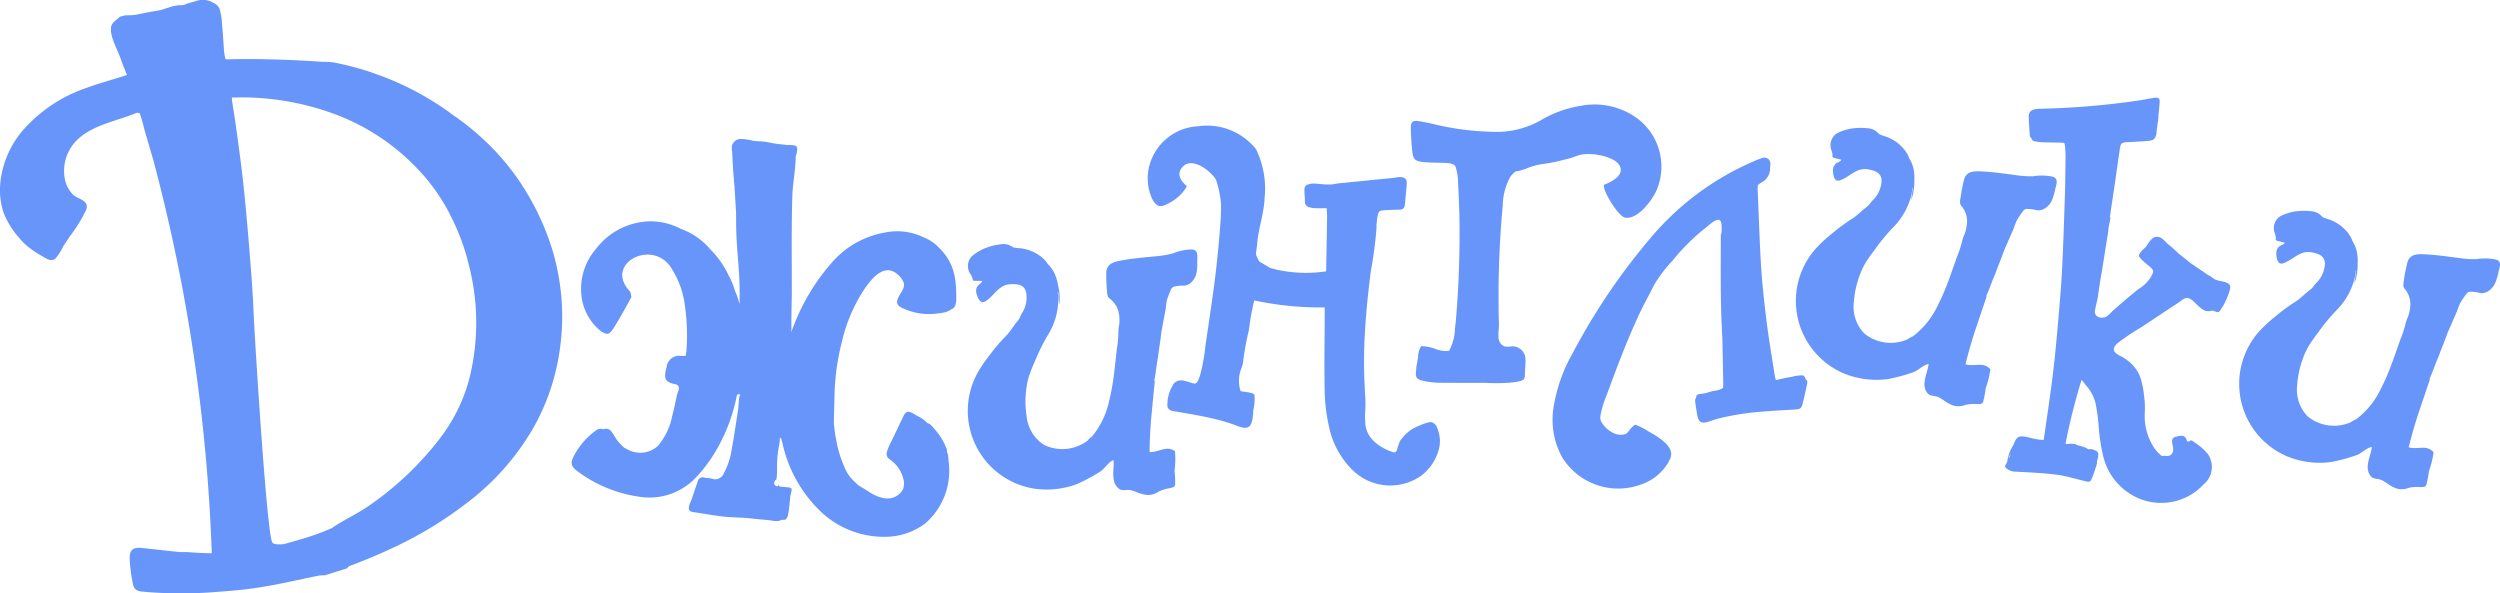 <svg xmlns="http://www.w3.org/2000/svg" xmlns:xlink="http://www.w3.org/1999/xlink" width="175.748" height="41.719" viewBox="0 0 175.748 41.719">
  <defs>
    <clipPath id="clip-path">
      <rect id="Прямоугольник_15" data-name="Прямоугольник 15" width="175.748" height="41.719" fill="#6795f9"/>
    </clipPath>
  </defs>
  <g id="Сгруппировать_13" data-name="Сгруппировать 13" clip-path="url(#clip-path)">
    <path id="Контур_158" data-name="Контур 158" d="M365,29.646a3.231,3.231,0,0,1,1.285.431c.6.448.638,1.112-.745,1.662-.313.125.922,2.239,1.445,2.327.913.154,1.957-1.3,2.236-1.989a4.233,4.233,0,0,0-1.5-5.072,5.1,5.1,0,0,0-3.908-.791,7.876,7.876,0,0,0-2.766,1.013,6.338,6.338,0,0,1-3.473.8,19.1,19.1,0,0,1-3.923-.507c-.394-.1-.793-.178-1.194-.242s-.544.066-.538.47c.007.464.032.929.076,1.391.081.844.085.983,1.138,1.043.435.025.872.017,1.307.043.324.019.5.078.614.229a3.81,3.81,0,0,1,.175.851c.034.8.076,1.6.1,2.4a71.274,71.274,0,0,1-.249,7.664c-.019.158-.038.316-.058.474a3.386,3.386,0,0,1-.422,1.594c-.054,0-.106,0-.163,0a2.115,2.115,0,0,1-.657-.091,2.976,2.976,0,0,0-1.135-.244,1.323,1.323,0,0,0-.209.76q-.05.251-.086.5a1.1,1.1,0,0,0-.046.364c-.006.049-.013.1-.019.148-.048.417.05.566.454.649a5.7,5.7,0,0,0,1.076.148c1.115.01,2.23.01,3.345.008a14.022,14.022,0,0,0,1.644-.006c.263-.032.883-.063,1.054-.249a.4.4,0,0,0,.074-.256q.022-.436.044-.873a1.812,1.812,0,0,0-.017-.47.934.934,0,0,0-.9-.715,2.072,2.072,0,0,1-.517.017.658.658,0,0,1-.45-.568c-.05-.36.041-.748.02-1.117-.026-.45-.02-.9-.024-1.354a69.016,69.016,0,0,1,.294-6.9,4.263,4.263,0,0,1,.531-1.988,1.531,1.531,0,0,1,.361-.377,3.769,3.769,0,0,0,.714-.189,4.84,4.84,0,0,1,1.292-.354,10.455,10.455,0,0,0,1.457-.3c.847-.153.928-.5,2.265-.347" transform="translate(-252.739 -18.765)" fill="#6795f9" fill-rule="evenodd"/>
    <path id="Контур_159" data-name="Контур 159" d="M405.084,54.932a.371.371,0,0,0-.177-.284,2.389,2.389,0,0,0-.785.1c-.37.052-.745.14-1.12.224a.988.988,0,0,1-.083-.307c-.2-1.261-.415-2.521-.575-3.787-.163-1.3-.307-2.6-.389-3.9-.115-1.833-.162-3.67-.247-5.5a1.639,1.639,0,0,1,.029-.213c.194-.194.5-.265.653-.541a1,1,0,0,0,.189-.661,1.137,1.137,0,0,0,.027-.26.419.419,0,0,0-.58-.434,3.6,3.6,0,0,0-.448.166,19.588,19.588,0,0,0-7.34,5.387,44.711,44.711,0,0,0-5.512,8.13,11.266,11.266,0,0,0-1.33,3.664,5.487,5.487,0,0,0,.565,3.673,4.634,4.634,0,0,0,5.662,1.886,3.494,3.494,0,0,0,1.738-1.4c.013-.017.027-.032.039-.05a.388.388,0,0,0,.054-.114c.038-.07.076-.139.109-.214.392-.876-.977-1.6-1.561-1.935a4.818,4.818,0,0,0-.623-.342c-.332-.127-.224-.17-.505.075-.215.187-.23.391-.5.493a1.185,1.185,0,0,1-.8-.089,1.921,1.921,0,0,1-.791-.693.754.754,0,0,1-.112-.219.884.884,0,0,1,0-.368,7.074,7.074,0,0,1,.425-1.382c.7-1.907,1.413-3.806,2.269-5.649.33-.71.717-1.392,1.062-2.092a9.617,9.617,0,0,1,1.307-1.721,14.813,14.813,0,0,1,2.345-2.326c.189-.144.6-.546.864-.54.1,0,.178.064.214.223a2.615,2.615,0,0,1-.006.805.128.128,0,0,1-.029-.022c0,2.4-.04,4.909.109,7.27.02,1.105.048,2.21.063,3.316v.011c-.005.085-.011.161-.019.217-.388.235-.541.153-.918.275-.718.242-.961.04-.97.429-.08.069-.08.174-.05.39q.058.41.13.817c.089.5.3.623.8.457.234-.078.467-.161.7-.223a18.825,18.825,0,0,1,3.222-.492c.723-.059,1.448-.094,2.173-.14.343-.022.432-.083.515-.415.109-.437.209-.875.3-1.316.047-.237.037-.326-.1-.388" transform="translate(-278.151 -28.256)" fill="#6795f9" fill-rule="evenodd"/>
    <path id="Контур_160" data-name="Контур 160" d="M306.63,52.82a.645.645,0,0,0-.369-.51l-.005,0c-.2-.146-1.251.354-1.448.483a2.7,2.7,0,0,0-.645.585,1.242,1.242,0,0,0-.2.262c-.06.139-.1.286-.147.429-.03.093-.052.241-.135.3a.282.282,0,0,1-.116.045c-.764-.212-1.931-.843-2.024-2.017,0-.033,0-.067,0-.1s-.006-.09-.01-.136c0-.021,0-.041,0-.06a3.168,3.168,0,0,1,0-.557,7.208,7.208,0,0,0,0-1.122c-.033-.624-.066-1.248-.076-1.873-.021-1.329.048-2.659.16-3.982.082-.979.194-1.956.32-2.931a28.8,28.8,0,0,0,.393-3h0a4.759,4.759,0,0,1,.063-.777c.088-.421.122-.446.542-.472q.5-.031,1-.041a.337.337,0,0,0,.384-.326c.049-.491.1-.982.137-1.474a.565.565,0,0,0-.011-.137h0a.046.046,0,0,1,.005.019.155.155,0,0,0,0-.016l.009.007a.077.077,0,0,0-.013-.065.284.284,0,0,0-.159-.232.7.7,0,0,0-.367-.061c-.144.008-.284.043-.428.057l-.51.05-.885.087-.98.1-.793.078c-.106.01-.217.032-.324.032a6.433,6.433,0,0,0-.806.112,6.65,6.65,0,0,1-.956-.044,4.037,4.037,0,0,0-.4-.021,1.118,1.118,0,0,0-.382.09.2.2,0,0,0-.053.026.173.173,0,0,0-.034.037l0,0c-.079.053-.107.157-.106.335,0,.261.032.522.035.784a.385.385,0,0,0,.288.39,1.808,1.808,0,0,0,.468.07c.243.011.486,0,.773,0,.012.2.032.372.03.541-.017,1.133-.035,2.265-.06,3.4-.005.222,0,.383-.008.5a9.57,9.57,0,0,1-3.5-.125c-.134-.037-.268-.071-.4-.1-.2-.1-.385-.225-.571-.333a2.039,2.039,0,0,0-.193-.1,1.614,1.614,0,0,1-.262-.539c0-.021-.006-.041-.01-.062.036-.237.07-.475.091-.714.1-1.113.48-2.1.521-3.216a6.344,6.344,0,0,0-.6-3.393,4.4,4.4,0,0,0-4.075-1.617,3.735,3.735,0,0,0-3.436,2.8,3.484,3.484,0,0,0,.25,2.39c.311.511.589.517,1.086.238a3.087,3.087,0,0,0,1.246-1.1.229.229,0,0,0,.041-.144c-.39-.315-.694-.784-.35-1.249.622-.84,1.859.073,2.3.648a.84.84,0,0,1,.163.3,7.534,7.534,0,0,1,.312,1.568c0,.477-.017.954-.049,1.431s-.074.93-.117,1.393c-.1,1.113-.224,2.225-.377,3.332-.17,1.231-.352,2.46-.537,3.689a16.327,16.327,0,0,1-.274,1.738c-.062.235-.211.968-.44,1.043a.251.251,0,0,1-.127,0c-.239-.047-.464-.151-.7-.193a.726.726,0,0,0-.676.175.858.858,0,0,0-.112.177,2.648,2.648,0,0,0-.359,1.478c.093.329.481.318.775.369.884.155,1.771.3,2.642.517a11.855,11.855,0,0,1,1.36.414c.251.1.654.274.917.125.2-.112.271-.423.3-.7.034-.171.029-.389.048-.511a3.112,3.112,0,0,0,.071-1.041c-.029-.166-.714-.219-.851-.244l-.121-.023a2.368,2.368,0,0,1,.016-1.5,3.531,3.531,0,0,0,.15-.459,19.336,19.336,0,0,1,.428-2.377,15.461,15.461,0,0,1,.368-2.042,22.05,22.05,0,0,0,4.952.491c0,.217,0,.388,0,.559-.005,1.83-.041,3.66,0,5.489a12.464,12.464,0,0,0,.3,2.326,5.947,5.947,0,0,0,1.623,3.028,3.781,3.781,0,0,0,4.843.44,3.41,3.41,0,0,0,1.222-1.739,2.283,2.283,0,0,0-.027-1.485c0-.012,0-.024,0-.035" transform="translate(-205.561 -22.609)" fill="#6795f9" fill-rule="evenodd"/>
    <path id="Контур_161" data-name="Контур 161" d="M38.913,17.846a17.739,17.739,0,0,0-1.691-3.969,16.956,16.956,0,0,0-2.543-3.4,18.334,18.334,0,0,0-3.056-2.541,1.455,1.455,0,0,1,.165.106A20.47,20.47,0,0,0,27.4,5.57c-.3-.129-1.269-.481-1.579-.576a20.788,20.788,0,0,0-2.3-.593,4.592,4.592,0,0,0-.86-.052c-1.678-.129-4.586-.247-6.786-.175a.586.586,0,0,1-.063-.2,3.032,3.032,0,0,1-.058-.361c-.052-.685-.094-1.371-.154-2.056a4.656,4.656,0,0,0-.139-.848A.73.73,0,0,0,15.24.353a.064.064,0,0,0-.019-.025h-.005A.733.733,0,0,0,15.028.22,1.394,1.394,0,0,0,13.768.08h0c-.106.026-.208.056-.306.088l-.23.062a1.561,1.561,0,0,0-.155.057.724.724,0,0,1-.3.081,1.734,1.734,0,0,0-.232.006l.014,0c-.037,0-.092.009-.155.018h0a2.41,2.41,0,0,0-.57.15c-.166.031-.331.11-.486.151-.194.052-.4.074-.6.11q-.6.112-1.206.237a4.321,4.321,0,0,1-.714.033c-.063.02-.335.082-.4.1-.1.088-.2.181-.3.262a.955.955,0,0,0-.134.127.653.653,0,0,0-.191.359c0,.02,0,.041,0,.062a.877.877,0,0,0-.006.109c0,.044,0,.088.008.132,0,.012,0,.023,0,.034a2.725,2.725,0,0,0,.125.5c.049.149.108.294.171.438.014.033.024.068.038.1.121.276.23.538.334.8.1.281.2.566.32.838.022.061.044.12.066.182a.5.5,0,0,1,.064.153c-.125.039-.154.056-.276.094-.9.284-1.812.531-2.694.862A10.247,10.247,0,0,0,1.975,8.77,6.676,6.676,0,0,0,.011,12.994a5,5,0,0,0,.267,2.028A5.91,5.91,0,0,0,1.329,16.7a4.65,4.65,0,0,0,.4.437c.1.09.2.173.3.254a7.862,7.862,0,0,0,.954.628c.28.156.585.4.9.168a3.594,3.594,0,0,0,.567-.883c.146-.225.306-.442.444-.672a10.173,10.173,0,0,0,1.179-1.914c.2-.656-.607-.705-.948-1.044a2.142,2.142,0,0,1-.57-1.107,3.038,3.038,0,0,1,.611-2.445C6.2,8.834,8.033,8.575,9.5,7.973c.043-.017.088-.032.135-.046l.191.04a10.192,10.192,0,0,1,.306,1.071l.669,2.3a123.847,123.847,0,0,1,4.086,27.556q-.4-.006-.8-.023c-.47-.02-.952-.079-1.424-.058-.886-.093-1.772-.191-2.658-.289-.644-.072-.909.122-.888.768A11.553,11.553,0,0,0,9.332,41c.077.418.265.554.691.592a30.033,30.033,0,0,0,4.949.039c.785-.059,1.571-.116,2.353-.21.693-.083,1.384-.2,2.069-.329,1-.194,2-.42,3-.625a2.736,2.736,0,0,1,.428-.021l1.59-.495c.092-.181.282-.2.444-.267,1.077-.413,2.138-.864,3.176-1.369a27.261,27.261,0,0,0,4.8-2.966,17.738,17.738,0,0,0,4.58-5.128A15.487,15.487,0,0,0,39.377,24.4a15.948,15.948,0,0,0,.047-3.913,16.835,16.835,0,0,0-.511-2.642m-7.3-2.8a15.255,15.255,0,0,1,1.345,3.575,16.2,16.2,0,0,1,.028,8.033,11.94,11.94,0,0,1-2.05,4.154,22.078,22.078,0,0,1-5.051,4.781c-.814.567-1.739.968-2.548,1.532-.4.177-.82.346-1.264.5q-.259.088-.521.169-.3.095-.606.182c-.335.1-.667.194-1,.282-.41.038-.729.015-.808-.127-.39-.7-1.23-14.3-1.3-15.953-.039-.886-.088-1.771-.154-2.654q-.147-1.991-.323-3.98c-.1-1.093-.2-2.185-.329-3.275-.137-1.168-.3-2.333-.461-3.5-.077-.561-.172-1.119-.258-1.678-.008-.053-.006-.108-.012-.226.316-.005.6-.017.885-.013a18.945,18.945,0,0,1,6.5,1.233,15.458,15.458,0,0,1,5.748,3.873,13.654,13.654,0,0,1,2.182,3.085M9.664,7.919l-.014,0,.014,0m.053.008a.059.059,0,0,0-.024-.017L9.74,7.9a.062.062,0,0,0-.023.03m.067-.043.061-.018,0,.012Z" transform="translate(0 0)" fill="#6795f9" fill-rule="evenodd"/>
    <path id="Контур_162" data-name="Контур 162" d="M514.8,37.113c-.194-.112-.225-.194-.418-.265l-1.306-.888c-.112-.112-.653-.541-.765-.612a7.581,7.581,0,0,0-.775-.694c-.265-.224-.418-.53-.837-.5-.306.041-.541.469-.694.694-.183.183-.7.6-.408.777h0c.019.11.636.587.7.643.329.291.21.389.031.742a2.726,2.726,0,0,1-.868.826q-.507.407-1,.828-.371.315-.735.637c-.185.164-.4.453-.641.514a.684.684,0,0,1-.4-.015.483.483,0,0,1-.148-.087.444.444,0,0,1-.134-.242c.034-.38.177-.831.213-1.072.088-.6.167-1.194.28-1.786l.459-2.877c0-.306.123-.612.153-.959a.268.268,0,0,1-.049.012q.165-1.1.329-2.2c.127-.847.24-1.7.366-2.543.075-.5.1-.523.593-.55.45-.025.9-.046,1.348-.082.357-.029.513-.1.592-.338a.723.723,0,0,0,.061-.318c.026-.188.047-.377.068-.566a2.192,2.192,0,0,0,.061-.538q.046-.46.085-.919c.026-.32-.064-.394-.382-.352s-.657.118-.987.172a55.744,55.744,0,0,1-6.985.593,2.112,2.112,0,0,0-.431.043.481.481,0,0,0-.416.531c.008.421.047.841.07,1.261a.306.306,0,0,0,.147.264c0,.027.006.054.01.081.151.261,1.669.157,2.273.222a.886.886,0,0,1,.047.226,6.717,6.717,0,0,1,.039.783c-.009.9-.016,1.8-.045,2.7-.054,1.683-.107,3.367-.191,5.05-.059,1.173-.156,2.345-.258,3.515-.117,1.345-.233,2.69-.4,4.03-.185,1.519-.419,3.031-.634,4.546a.672.672,0,0,1-.035.066s-.007.006-.009.01l.015-.041a4.48,4.48,0,0,1-.959-.163c-.222-.044-.634-.163-.832-.024a.484.484,0,0,0-.108.107,1.239,1.239,0,0,0-.13.239c-.032.073-.062.147-.094.22a2.754,2.754,0,0,0-.413,1.141l-.175.342a.942.942,0,0,0,.8.364c.941.057,1.887.089,2.82.21.687.089,1.358.3,2.037.461.3.069.367.048.473-.219a10.359,10.359,0,0,0,.349-1.029.246.246,0,0,0-.01-.126,2.005,2.005,0,0,0,.1-.448c.018-.243-.1-.305-.332-.385a.54.54,0,0,0-.359-.032,1.475,1.475,0,0,0-.473-.214c-.089-.023-.178-.045-.269-.061a.813.813,0,0,0-.115-.063,1.175,1.175,0,0,0-.6-.033.285.285,0,0,1-.152-.038h0a44.568,44.568,0,0,1,1.114-4.443c.04-.064.273.3.279.307a2.919,2.919,0,0,1,.723,1.332,14.149,14.149,0,0,1,.224,1.719,12.323,12.323,0,0,0,.3,1.933,4.284,4.284,0,0,0,2.9,3.151,4.075,4.075,0,0,0,4.162-1.123,1.593,1.593,0,0,0,.283-2.164,4.318,4.318,0,0,0-.946-.813c-.075-.052-.131-.116-.221-.118s-.16.135-.247.07a.142.142,0,0,1-.043-.073c-.135-.393-.357-.351-.7-.272a.441.441,0,0,0-.3.158.355.355,0,0,0-.038.208c.01.169.066.333.076.5a.476.476,0,0,1-.186.445.532.532,0,0,1-.3.053c-.106-.005-.212,0-.317,0a2.264,2.264,0,0,1-.5-.517,4.045,4.045,0,0,1-.689-2.572,6.336,6.336,0,0,0-.072-1.249,4.561,4.561,0,0,0-.143-.818,2.522,2.522,0,0,0-.558-1.141,3.118,3.118,0,0,0-.935-.722c-.534-.264-.65-.525-.177-.933a16.513,16.513,0,0,1,1.659-1.107c.634-.426,1.271-.845,1.907-1.268.315-.21.651-.406.948-.639.458-.358.765.089,1.1.395a2,2,0,0,0,.392.306.674.674,0,0,0,.481.079.4.4,0,0,1,.127-.025c.282.02.4.26.594-.047a1.56,1.56,0,0,0,.083-.154.049.049,0,0,0,.019,0,5.123,5.123,0,0,0,.544-1.24.727.727,0,0,0,.037-.213c-.009-.458-.837-.36-1.139-.581m-12.784-9.781v.009a.091.091,0,0,1,0-.009m.012.039h0a1.489,1.489,0,0,0,.509.081,1.489,1.489,0,0,1-.509-.081m-1.653,22.29.041-.1c.035-.044.072-.086.108-.129l-.151.3a.379.379,0,0,1,0-.07" transform="translate(-359.141 -17.504)" fill="#6795f9" fill-rule="evenodd"/>
    <path id="Контур_163" data-name="Контур 163" d="M168.288,42.151a3.232,3.232,0,0,0-.982-.605,4.253,4.253,0,0,0-2.732-.311,6.362,6.362,0,0,0-3.592,2A14.555,14.555,0,0,0,158.24,47.7c-.073.177-.141.355-.21.534.006-.1.019-.2.018-.259-.005-.3,0-.609,0-.914.008-.589.028-1.178.028-1.767,0-2.305-.031-4.489.041-6.794.032-.7.231-1.812.236-2.645a1.73,1.73,0,0,0,.1-.424c.012-.119-.01-.265-.12-.313a2.464,2.464,0,0,0-.6-.048c-.163-.017-.325-.039-.488-.054a9.034,9.034,0,0,1-.9-.149c-.335-.065-.69-.039-1.029-.1a3.368,3.368,0,0,0-.925-.115.642.642,0,0,0-.527.5,1.479,1.479,0,0,0,.028.455c.021.809.085,1.614.157,2.418q.055.894.107,1.789c.008.568,0,1.137.03,1.7.06,1.332.236,2.657.221,3.989,0,.244,0,.489,0,.735l-.035-.087a5.177,5.177,0,0,0-.287-.814,5.308,5.308,0,0,0-.459-1.112,6.451,6.451,0,0,0-1.265-1.806c-.07,0-.128,0-.184,0,.023-.025-.017,0,.185,0a4.924,4.924,0,0,0-2.089-1.453,4.678,4.678,0,0,0-2.019-.53,4.9,4.9,0,0,0-3.958,1.956,4.277,4.277,0,0,0-1.031,2.935,3.719,3.719,0,0,0,1.266,2.73c.623.5.759.307,1.143-.311.309-.5,1.133-1.97,1.128-2-.033-.087-.046-.268-.08-.355-1.915-1.968,1.551-3.768,2.874-1.683a6.281,6.281,0,0,1,.892,2.2,14.683,14.683,0,0,1,.183,3.6c-.007.123-.034.245-.054.386-.146,0-.247,0-.347,0a.884.884,0,0,0-.994.779,3.239,3.239,0,0,0-.087.382c-.07.456.045.643.482.783.108.035.294.045.38.123.186.168.017.428-.029.618-.037.149-.069.3-.1.45-.08.369-.159.737-.256,1.1a4.583,4.583,0,0,1-1.007,2.1,1.842,1.842,0,0,1-2.2.205c-.059-.028-.116-.058-.174-.089q-.2-.183-.379-.383c-.212-.234-.342-.544-.53-.769a.452.452,0,0,0-.548-.134.532.532,0,0,0-.525.082,5.2,5.2,0,0,0-1.491,1.683c-.343.61-.283.846.285,1.246a9.434,9.434,0,0,0,4.192,1.718,4.483,4.483,0,0,0,4.023-1.32,10.069,10.069,0,0,0,1.183-1.5,12.33,12.33,0,0,0,1.694-4.172c.014-.064.011-.126.063-.172a.145.145,0,0,1,.152-.03.082.082,0,0,1,.037.056.3.3,0,0,0-.031.06,1.729,1.729,0,0,0-.063.437c-.01.149-.025.3-.036.448q-.075.495-.15.989c-.112.731-.229,1.461-.363,2.188a5.308,5.308,0,0,1-.481,1.345.7.7,0,0,1-.661.46c-.083-.017-.167-.038-.255-.06a.994.994,0,0,0-.3-.032l-.183-.035a.356.356,0,0,0-.448.249c-.144.413-.284.829-.423,1.244-.109.326-.453.847.069.928l1.273.2c.3.047.6.093.907.125.6.063,1.2.054,1.795.117q.645.069,1.292.124c.254.022.74.162.964-.019.453.052.467-.092.613-1.534,0-.265.153-.5.081-.683a.808.808,0,0,0-.358-.07l0-.011-.464-.033-.064-.12a.671.671,0,0,1-.082.1.262.262,0,0,1-.241-.194.536.536,0,0,1,.016-.1c.112-.347.153.194.194-.806a7.448,7.448,0,0,1,.153-1.836,3.048,3.048,0,0,0,.039-.457.393.393,0,0,0,.038-.027c.03.038.056.058.063.083.037.125.07.252.1.379a9.442,9.442,0,0,0,2.656,4.714,6.453,6.453,0,0,0,4.775,1.786,4.736,4.736,0,0,0,2.571-.918,4.9,4.9,0,0,0,1.653-4.448c-.041-.694-.112-.428-.112-.734a.26.26,0,0,0-.049-.149,4.176,4.176,0,0,0-.532-.963c-.153-.194-.571-.765-.765-.765l-.012,0a2.472,2.472,0,0,0-.774-.539c-.29-.2-.56-.326-.7-.24a.665.665,0,0,0-.227.3c-.2.393-.382.792-.572,1.187l-.289.6a4.242,4.242,0,0,0-.257.577q-.022.074-.04.149a.418.418,0,0,0,.109.432c.117.1.255.184.37.293a2.391,2.391,0,0,1,.584.864,2.272,2.272,0,0,1,.091.291,1.161,1.161,0,0,1-.026.737,1.237,1.237,0,0,1-1.313.616,2.523,2.523,0,0,1-.909-.342c-.274-.173-.544-.353-.828-.507l-.051-.029a2.274,2.274,0,0,1-.225-.214,2.744,2.744,0,0,1-.8-1.124,8.209,8.209,0,0,1-.567-1.877,10.905,10.905,0,0,1-.164-1.166c.007-.628.037-1.257.044-1.885a16.592,16.592,0,0,1,.516-3.833,11.343,11.343,0,0,1,1.6-3.74c.532-.774,1.417-1.846,2.35-.989a1.358,1.358,0,0,1,.407.582c.179.588-1.024,1.3-.151,1.734l.023.01a.625.625,0,0,0,.093.071.127.127,0,0,1-.044-.05,4.305,4.305,0,0,0,1.585.408,4.375,4.375,0,0,0,.867-.034,5.006,5.006,0,0,0,.541-.087,1.419,1.419,0,0,0,.433-.208.429.429,0,0,0,.238-.2.544.544,0,0,0,.019-.055c0,.018,0,.037,0,.055l.081-.347c.031-1.612-.122-2.8-1.346-3.907m.439,14.042c0-.006,0-.011,0-.017l.022.027-.024-.01m-.635-1.05-.046-.054-.067-.08a.732.732,0,0,1,.113.134M169.517,44.9l.007.021c0,.087,0,.159.005.195,0,.009,0,.018,0,.027,0-.081-.009-.162-.013-.243" transform="translate(-102.412 -24.878)" fill="#6795f9" fill-rule="evenodd"/>
    <path id="Контур_164" data-name="Контур 164" d="M256,75.428c-.634-.422-1.022.066-1.785.064.008-.841.054-1.712.13-2.555l.24-2.473a.5.5,0,0,0-.043.06l.006-.055c.109-.552.16-1.127.266-1.685.057-.553.18-1.176.228-1.718l.308-1.654c.012-.194.046-.39.076-.585.047-.138.095-.276.147-.411a3.682,3.682,0,0,1,.17-.4.329.329,0,0,1,.242-.165,3,3,0,0,1,.709-.063.881.881,0,0,0,.547-.329,1.3,1.3,0,0,0,.289-.648,3.85,3.85,0,0,0,.036-.717c0-.2.044-.542-.078-.712a.405.405,0,0,0-.295-.136,3.732,3.732,0,0,0-1.336.278,6.538,6.538,0,0,1-1.074.191c-.9.09-1.8.158-2.684.333a1.934,1.934,0,0,0-.5.152.711.711,0,0,0-.421.589c-.014.224-.008.449,0,.673.008.242.022.483.047.724a.974.974,0,0,0,.076.4,1.02,1.02,0,0,0,.216.2,1.679,1.679,0,0,1,.561,1.092,2.909,2.909,0,0,1,.006.642,3.653,3.653,0,0,0-.065.572,6.363,6.363,0,0,1-.1,1.12c-.1.856-.175,1.715-.316,2.565-.061.365-.133.728-.222,1.087a5.852,5.852,0,0,1-1.219,2.54,1.547,1.547,0,0,0-.272.236l-.054.063a2.948,2.948,0,0,1-3.032.286,2.688,2.688,0,0,1-1.225-1.963,6.74,6.74,0,0,1,.112-2.72,9.1,9.1,0,0,1,.446-1.155,13.619,13.619,0,0,1,.994-1.994,4.773,4.773,0,0,0,.643-1.964,3.355,3.355,0,0,0-.021-.97l0,0c.028.008.038.041.042.069.017.1.04.654.07.824a3.507,3.507,0,0,0-.083-1.342,3.67,3.67,0,0,0-.179-.676,2.306,2.306,0,0,0-.547-.828,2.159,2.159,0,0,0-.176-.247,2.831,2.831,0,0,0-1.942-.871c-.044-.007-.087-.016-.131-.021s-.093-.008-.14-.012c-.053-.03-.106-.06-.159-.092a1.06,1.06,0,0,0-.738-.145,4.405,4.405,0,0,0-1.171.3,3.477,3.477,0,0,0-.893.557,1,1,0,0,0-.118,1.186,1.11,1.11,0,0,1,.178.354c.01.058.011.13.063.158a.154.154,0,0,0,.072.013l.551.009c-.034.147-.2.218-.3.329a.611.611,0,0,0-.107.552c.046.186.192.586.417.611a.4.4,0,0,0,.258-.088c.62-.418.9-1.141,1.731-1.174.474-.019.93.016,1.078.539a2.026,2.026,0,0,1-.193,1.346c-.059.1-.118.191-.167.291a1.393,1.393,0,0,0-.077.182c-.032.054-.063.108-.1.161-.228.253-.582.818-.8,1.045a14.015,14.015,0,0,0-.968,1.09c-.29.386-.606.77-.861,1.185-.1.151-.191.3-.277.464a5.537,5.537,0,0,0,3.968,8.062,6.07,6.07,0,0,0,3.082-.325,11.886,11.886,0,0,0,1.581-.848c.341-.195.623-.727.96-.821.068.633-.216,1.485.342,1.975.261.229.5.082.794.124.327.047.651.242,1,.31a1.84,1.84,0,0,0,.28.04,1.341,1.341,0,0,0,.76-.24,2.824,2.824,0,0,1,.823-.247c.321-.083.35-.126.339-.45a6.834,6.834,0,0,0-.045-.765A6.328,6.328,0,0,0,256,75.428m-1.891.653c-.006,0-.012,0-.018,0s.012,0,.018,0m-.04-.121h0c.009-.011.034,0,.055-.077-.021.074-.046.066-.055.077m1.079-.475a2.483,2.483,0,0,0-1,.154,1.442,1.442,0,0,1-.02.2,1.41,1.41,0,0,0,.02-.2,2.485,2.485,0,0,1,1-.154" transform="translate(-173.401 -43.711)" fill="#6795f9" fill-rule="evenodd"/>
    <path id="Контур_165" data-name="Контур 165" d="M463.5,38.435c.077-.124.155-.248.237-.367a3.7,3.7,0,0,1,.257-.353.328.328,0,0,1,.273-.106,3.025,3.025,0,0,1,.705.1.88.88,0,0,0,.607-.2,1.3,1.3,0,0,0,.429-.565,3.869,3.869,0,0,0,.2-.69c.042-.192.166-.517.086-.711a.4.4,0,0,0-.256-.2,3.726,3.726,0,0,0-1.364-.033,6.522,6.522,0,0,1-1.089-.058c-.895-.116-1.788-.255-2.69-.285a1.933,1.933,0,0,0-.521.034.711.711,0,0,0-.544.479c-.065.214-.11.435-.153.655-.046.237-.088.476-.118.716a.977.977,0,0,0-.018.411,1.02,1.02,0,0,0,.166.242,1.678,1.678,0,0,1,.3,1.191,2.877,2.877,0,0,1-.139.626,3.718,3.718,0,0,0-.193.543,6.332,6.332,0,0,1-.349,1.069c-.288.812-.559,1.631-.89,2.427-.142.342-.294.679-.463,1.008a5.852,5.852,0,0,1-1.763,2.2,1.535,1.535,0,0,0-.318.168l-.051.037a2.942,2.942,0,0,1-3.034-.4,2.688,2.688,0,0,1-.748-2.19,6.74,6.74,0,0,1,.727-2.624,9.118,9.118,0,0,1,.7-1.023,13.644,13.644,0,0,1,1.421-1.717,4.776,4.776,0,0,0,1.073-1.767,3.354,3.354,0,0,0,.2-.949l0,0c.025.014.027.048.026.076-.006.1-.109.646-.119.818a3.5,3.5,0,0,0,.224-1.325,3.683,3.683,0,0,0-.021-.7,2.309,2.309,0,0,0-.344-.931,2.186,2.186,0,0,0-.115-.28,2.829,2.829,0,0,0-1.694-1.289c-.041-.017-.081-.035-.123-.051s-.089-.029-.134-.044q-.068-.061-.134-.126a1.059,1.059,0,0,0-.687-.309,4.4,4.4,0,0,0-1.208.024,3.469,3.469,0,0,0-1,.34,1,1,0,0,0-.384,1.128,1.109,1.109,0,0,1,.093.385c0,.059-.018.129.026.168a.153.153,0,0,0,.067.029l.534.134c-.066.135-.241.167-.365.253a.61.61,0,0,0-.23.514c0,.192.054.615.268.69a.4.4,0,0,0,.271-.027c.7-.266,1.137-.907,1.952-.751.466.089.9.227.928.77a2.027,2.027,0,0,1-.494,1.267c-.079.079-.158.159-.229.245a1.383,1.383,0,0,0-.116.16c-.043.046-.086.091-.13.136-.279.194-.752.664-1.017.836a14.015,14.015,0,0,0-1.19.842c-.37.31-.765.612-1.107.959-.129.125-.255.253-.375.389a5.537,5.537,0,0,0,2.035,8.752,6.067,6.067,0,0,0,3.076.383A11.852,11.852,0,0,0,456.2,49.1c.376-.112.771-.566,1.121-.582-.078.632-.547,1.4-.115,2,.2.282.466.192.745.3.307.119.579.384.9.529a1.821,1.821,0,0,0,.263.1,1.34,1.34,0,0,0,.794-.062,2.839,2.839,0,0,1,.858-.054c.332-.008.37-.043.433-.362a6.8,6.8,0,0,0,.129-.755,6.316,6.316,0,0,0,.332-1.334c-.521-.554-1.01-.168-1.753-.342.2-.817.441-1.655.707-2.459l.795-2.354a.485.485,0,0,0-.056.049l.018-.052c.232-.512.411-1.062.642-1.581.181-.525.442-1.1.612-1.622l.675-1.541c.056-.187.133-.369.206-.552M460.8,48.8a.815.815,0,0,1-.4.3.815.815,0,0,0,.4-.3m-1.134.3s-.012,0-.016-.008c0-.028,0-.049,0-.065,0,.016,0,.037,0,.065C459.657,49.092,459.664,49.093,459.668,49.1Zm0-.131a.058.058,0,0,0,.031-.017.058.058,0,0,1-.031.017m.391-.3c.088,0,.181,0,.272,0-.091,0-.184,0-.272,0s-.172.008-.247.013a.856.856,0,0,1-.1.256.856.856,0,0,0,.1-.256c.075-.005.159-.01.247-.013" transform="translate(-321.737 -22.921)" fill="#6795f9" fill-rule="evenodd"/>
    <path id="Контур_166" data-name="Контур 166" d="M576.864,56.207a.407.407,0,0,0-.256-.2,3.732,3.732,0,0,0-1.364-.032,6.552,6.552,0,0,1-1.089-.058c-.895-.116-1.788-.255-2.69-.285a1.944,1.944,0,0,0-.521.034.712.712,0,0,0-.545.479c-.064.214-.11.435-.153.655-.047.237-.088.476-.118.716a.976.976,0,0,0-.018.411,1.02,1.02,0,0,0,.166.242,1.679,1.679,0,0,1,.3,1.19,2.9,2.9,0,0,1-.139.627,3.683,3.683,0,0,0-.193.543,6.344,6.344,0,0,1-.349,1.069c-.288.812-.559,1.63-.889,2.426-.142.342-.294.68-.463,1.009a5.847,5.847,0,0,1-1.763,2.2,1.561,1.561,0,0,0-.318.168l-.051.037a2.943,2.943,0,0,1-3.034-.4,2.687,2.687,0,0,1-.747-2.19,6.731,6.731,0,0,1,.727-2.623,9.06,9.06,0,0,1,.7-1.023,13.624,13.624,0,0,1,1.421-1.717,4.771,4.771,0,0,0,1.072-1.767,3.36,3.36,0,0,0,.2-.949l0,0c.025.013.027.048.026.076-.006.1-.11.646-.119.819a3.5,3.5,0,0,0,.224-1.326,3.671,3.671,0,0,0-.021-.7,2.3,2.3,0,0,0-.344-.93,2.155,2.155,0,0,0-.115-.28,2.83,2.83,0,0,0-1.694-1.289c-.041-.017-.081-.035-.123-.051s-.089-.029-.134-.044q-.067-.061-.134-.126a1.059,1.059,0,0,0-.686-.309,4.41,4.41,0,0,0-1.208.025,3.462,3.462,0,0,0-1,.34,1,1,0,0,0-.384,1.128,1.109,1.109,0,0,1,.093.385c0,.059-.018.129.026.169a.155.155,0,0,0,.067.028l.534.134c-.066.135-.241.167-.365.253a.61.61,0,0,0-.23.514c0,.192.054.615.268.69a.4.4,0,0,0,.271-.027c.7-.266,1.137-.907,1.952-.751.466.089.9.227.928.77a2.028,2.028,0,0,1-.494,1.267c-.079.08-.158.159-.229.245a1.389,1.389,0,0,0-.116.16c-.043.046-.086.092-.13.136-.279.194-.753.664-1.017.836a14.086,14.086,0,0,0-1.191.843c-.37.311-.765.613-1.107.959-.129.125-.255.253-.376.389a5.538,5.538,0,0,0,2.035,8.752,6.069,6.069,0,0,0,3.075.382,11.808,11.808,0,0,0,1.732-.467c.376-.112.772-.566,1.121-.581-.078.632-.547,1.4-.115,2,.2.283.466.193.745.3.308.119.579.383.9.529a1.844,1.844,0,0,0,.263.1,1.344,1.344,0,0,0,.794-.062,2.829,2.829,0,0,1,.858-.054c.332-.007.369-.043.433-.362a6.871,6.871,0,0,0,.129-.755,6.343,6.343,0,0,0,.332-1.334c-.521-.555-1.01-.168-1.753-.342.2-.817.442-1.655.707-2.46l.795-2.354a.524.524,0,0,0-.056.049l.019-.052c.232-.513.411-1.062.642-1.581.182-.526.442-1.1.612-1.622l.675-1.541c.056-.187.134-.369.207-.553.077-.124.155-.248.237-.367a3.647,3.647,0,0,1,.257-.354.328.328,0,0,1,.273-.106,3,3,0,0,1,.7.1.882.882,0,0,0,.607-.2,1.3,1.3,0,0,0,.429-.566,3.86,3.86,0,0,0,.2-.69c.042-.192.166-.517.086-.711m-5.888,13.549h0a.965.965,0,0,0,.347-.224.965.965,0,0,1-.347.224m-.739,0c-.005,0-.012,0-.016-.008s0-.031,0-.044c0,.012,0,.026,0,.044S570.232,69.754,570.237,69.758Zm.662-.433a1.411,1.411,0,0,1,.5.094,1.411,1.411,0,0,0-.5-.094,4.689,4.689,0,0,0-.519.013c-.067.243-.111.278-.136.287a.084.084,0,0,0-.019.007.079.079,0,0,1,.019-.007c.025-.008.069-.044.136-.287a4.761,4.761,0,0,1,.519-.013" transform="translate(-401.142 -37.759)" fill="#6795f9" fill-rule="evenodd"/>
  </g>
</svg>
